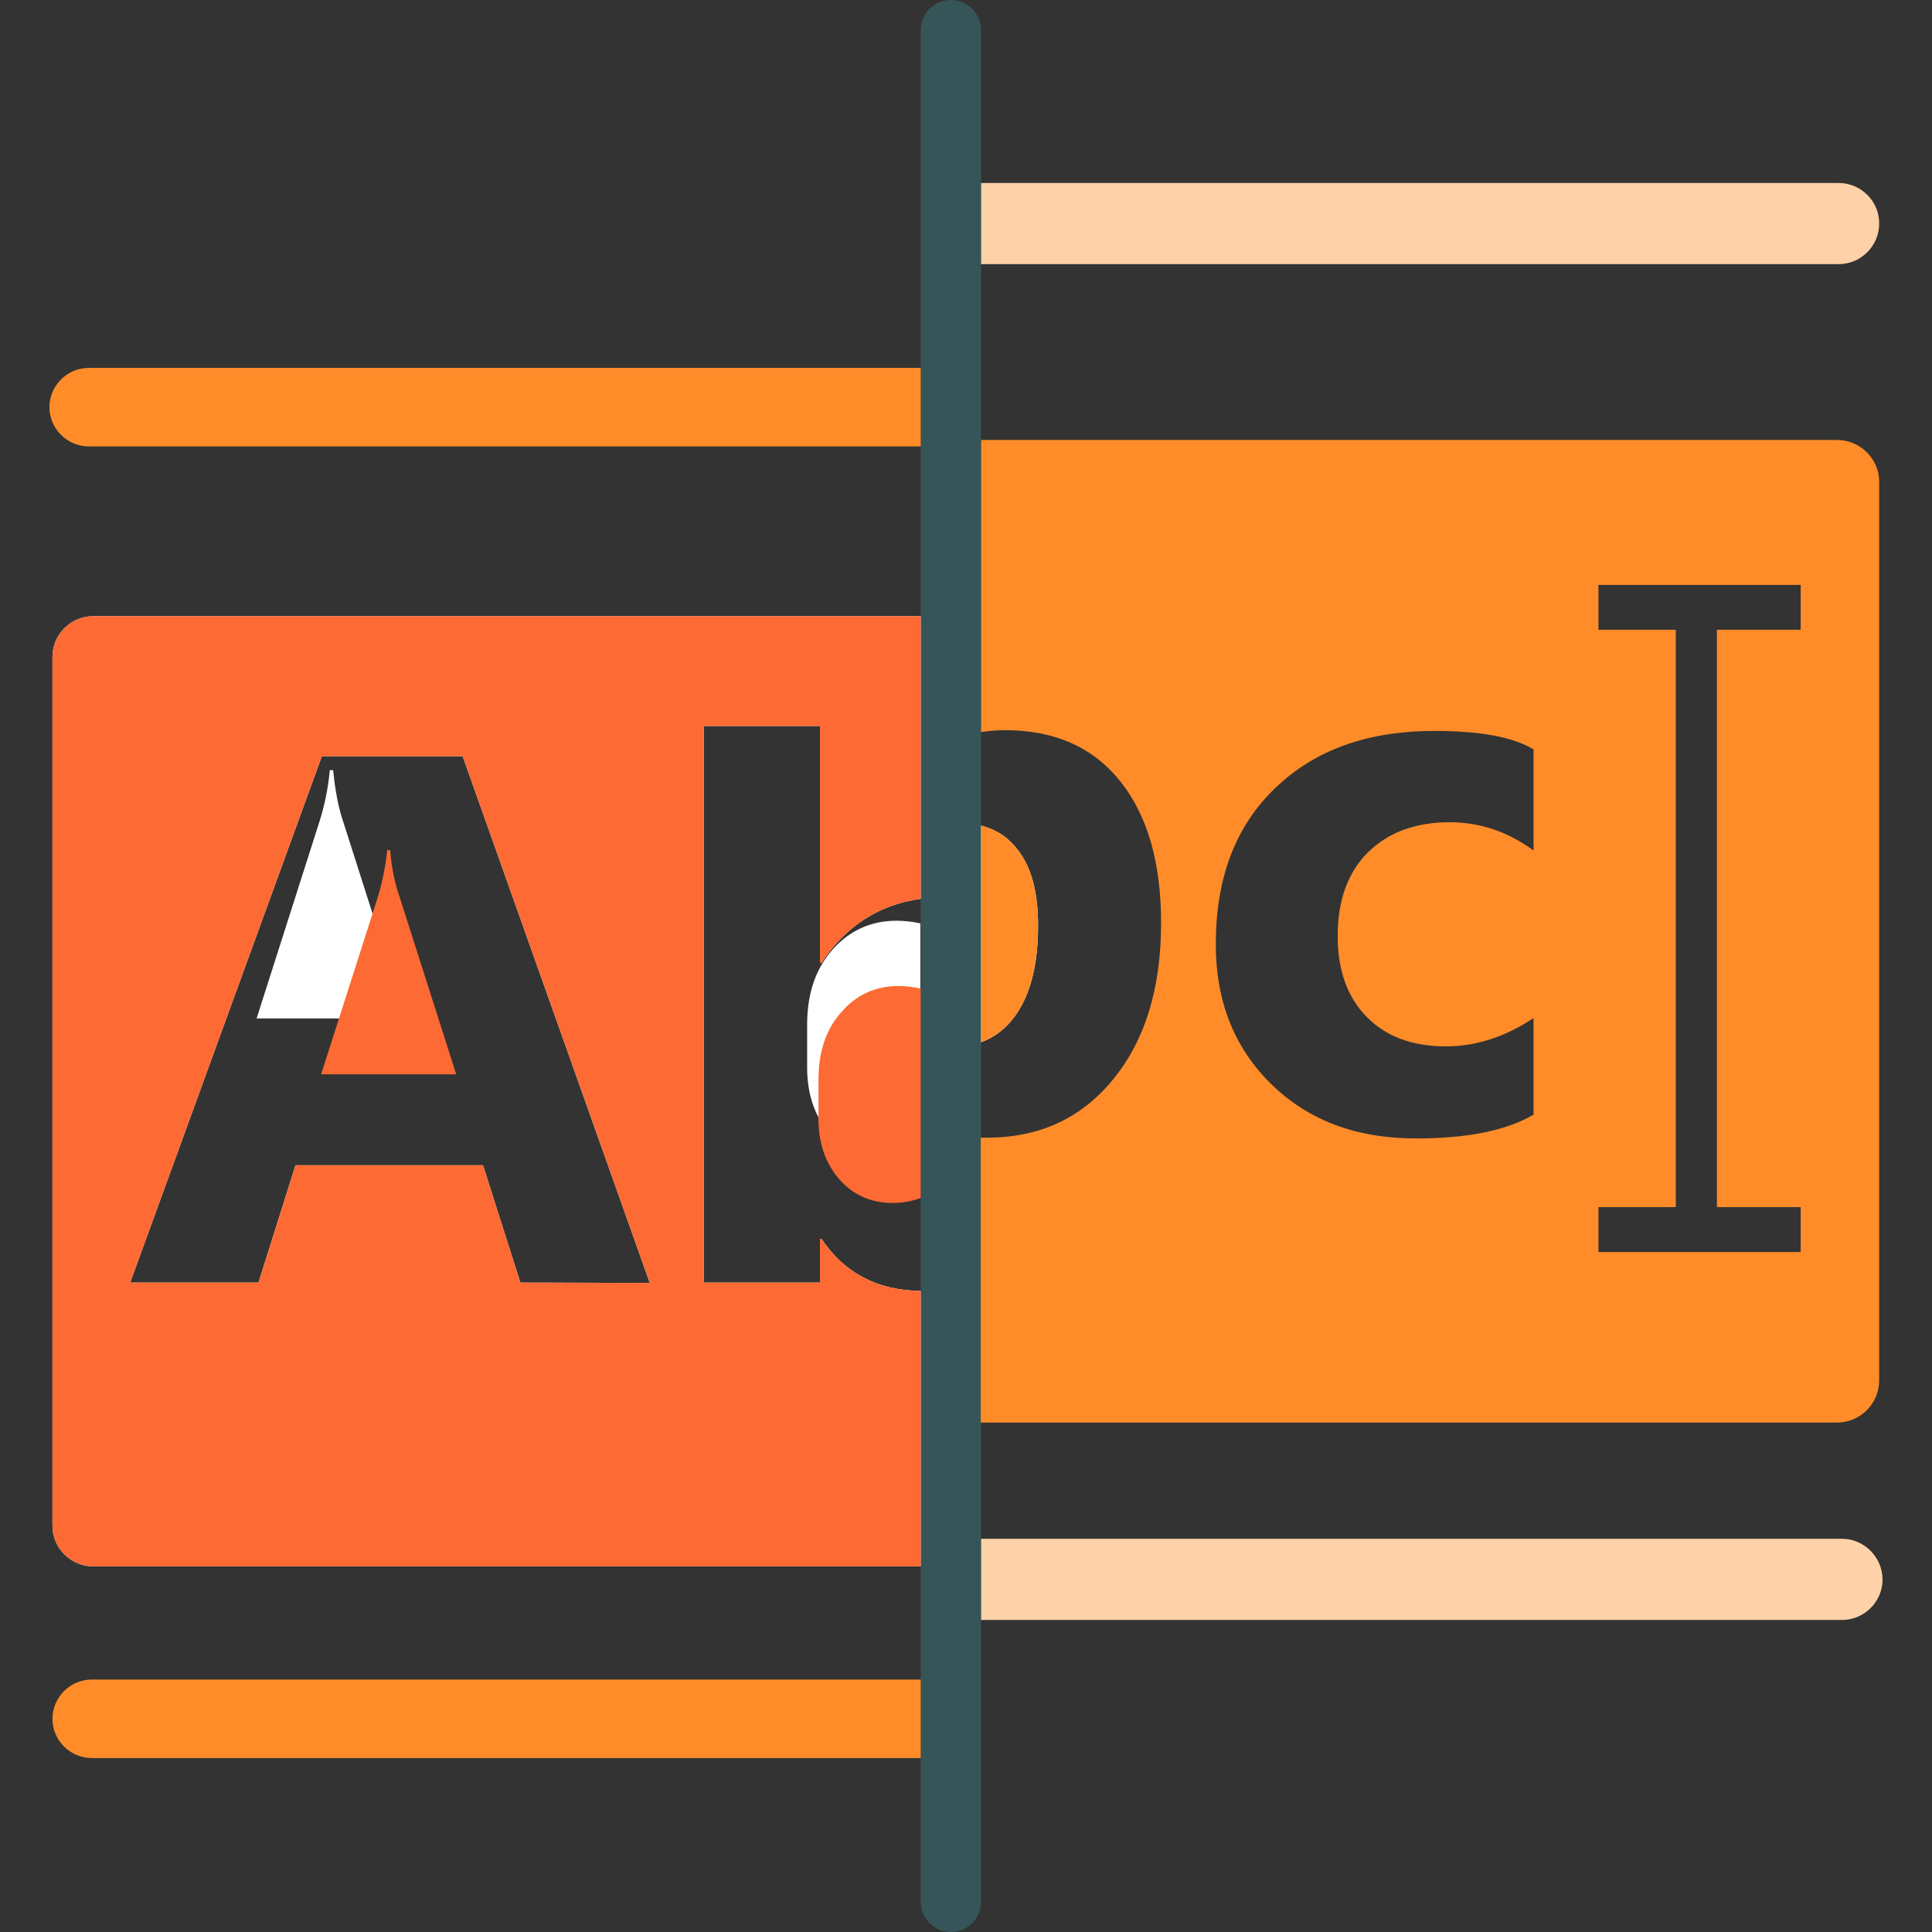 <?xml version="1.0" encoding="utf-8"?>
<!-- Generator: Adobe Illustrator 19.0.0, SVG Export Plug-In . SVG Version: 6.00 Build 0)  -->
<svg version="1.1" id="Layer_1" xmlns="http://www.w3.org/2000/svg" xmlns:xlink="http://www.w3.org/1999/xlink" x="0px" y="0px"
	 viewBox="96 11 512 512" style="enable-background:new 96 11 512 512;" xml:space="preserve">
<rect x="96" y="11" width="512" height="512" fill="#333333" stroke="none"/>
<style type="text/css">
	.st0{fill:#F0353D;}
	.st1{fill:#FD6A33;}
	.st2{fill:#FF8C29;}
	.st3{fill:#FFD1A9;}
	.st4{fill:#365558;}
	.st5{fill:#0295AA;}
	.st6{fill:#4ACFD9;}
	.st7{fill:#9BAAAB;}
	.st8{fill:#CDD4D5;}
	.st9{fill:#E6EAEA;}
	.st10{fill:#FFFFFF;}
	.st11{fill:#BCD643;}
	.st12{fill:none;}
</style>
<rect x="796" y="55.1" class="st0" width="128" height="128"/>
<rect x="924" y="55.1" class="st1" width="128" height="128"/>
<rect x="1052" y="55.1" class="st2" width="128" height="128"/>
<rect x="1180" y="55.1" class="st3" width="128" height="128"/>
<rect x="796" y="183.1" class="st4" width="128" height="128"/>
<rect x="924" y="183.1" class="st5" width="128" height="128"/>
<rect x="1052" y="183.1" class="st6" width="128" height="128"/>
<rect x="796" y="311.1" class="st7" width="128" height="128"/>
<rect x="924" y="311.1" class="st8" width="128" height="128"/>
<rect x="1052" y="311.1" class="st9" width="128" height="128"/>
<rect x="1180" y="311.1" class="st10" width="128" height="128"/>
<rect x="796" y="439.1" class="st11" width="128" height="128"/>
<path class="st4" d="M348,523c-4.4,0-8-3.6-8-8V19c0-4.4,3.6-8,8-8c4.4,0,8,3.6,8,8v496C356,519.4,352.4,523,348,523z"/>
<path class="st3" d="M584.2,418.8H356v21.5h228.2c5.9,0,10.7-4.9,10.7-10.7S590.1,418.8,584.2,418.8z"/>
<path class="st2" d="M120.3,456.1c-5.7,0-10.4,4.7-10.4,10.4c0,5.7,4.7,10.4,10.4,10.4H340v-20.8H120.3z"/>
<path class="st3" d="M583.3,59.5H356V81h227.3c5.9,0,10.7-4.9,10.7-10.7C594.1,64.4,589.2,59.5,583.3,59.5z"/>
<path class="st2" d="M119.5,108.5c-5.7,0-10.4,4.7-10.4,10.4s4.7,10.4,10.4,10.4H340v-20.8H119.5z"/>
<path class="st10" d="M313.7,339.3h-0.4v11.6h-30.8V203.4h30.8v62.8h0.4c6.4-9.8,15.3-15.5,26.3-17v-74.9H120.7
	c-6,0-10.8,4.9-10.8,10.8v230.2c0,6,4.9,10.8,10.8,10.8H340v-73C328.5,353,319.7,348.3,313.7,339.3z M233.9,350.9l-9.9-31.1h-49.7
	l-9.8,31.1h-34l50.8-139.5h37.3L268.2,351L233.9,350.9L233.9,350.9z"/>
<path class="st10" d="M184.3,215.1h-0.9c-0.4,4.5-1.3,9-2.7,13.5L164,280.9h39.6l-16.6-52C185.7,225.1,184.8,220.5,184.3,215.1z"/>
<path class="st10" d="M365.7,236.2c-2.5-3.3-5.7-5.4-9.7-6.4v57.4c3.6-1.3,6.7-3.7,9.1-7.1c4-5.6,6-13.5,6-23.8
	C371.1,247.6,369.4,240.9,365.7,236.2z"/>
<path class="st10" d="M333.6,255c-6.8,0-12.5,2.6-17,7.7c-4.5,5.1-6.7,11.7-6.7,19.9v11.3c0,7.1,2,13,6.1,17.7s9.3,7,15.7,7
	c3,0,5.7-0.5,8.2-1.4v-61.5C338,255.3,335.9,255,333.6,255z"/>
<path class="st12" d="M502.4,306.4c-7.2,4.2-17.5,6.3-31.1,6.3c-15.9,0-28.6-4.8-38.4-14.4c-9.8-9.6-14.7-21.9-14.7-37.1
	c0-17.5,5.2-31.3,15.8-41.4c10.5-10.1,24.5-15.1,42.1-15.1c12.1,0,20.9,1.6,26.3,4.9v27c-6.6-4.9-14.1-7.5-22.2-7.5
	c-9.1,0-16.3,2.7-21.7,8c-5.3,5.3-8,12.7-8,22.1c0,9.1,2.5,16.2,7.7,21.5c5.1,5.2,12.1,7.8,21,7.8c7.9,0,15.7-2.5,23.2-7.5V306.4z"
	/>
<path class="st2" d="M582.9,127.6H356V205c2.1-0.3,4.1-0.5,6.3-0.5c13.3,0,23.5,4.6,30.7,13.7c7.2,9.1,10.7,21.6,10.7,37.4
	c0,17.2-4.2,31-12.6,41.3c-8.4,10.4-19.6,15.6-33.6,15.6c-0.6,0-1,0-1.6,0V388h226.9c6.2,0,11.2-5,11.2-11.2v-238
	C594.1,132.7,589,127.6,582.9,127.6z M502.4,236.4c-6.6-4.9-14.1-7.5-22.2-7.5c-9.1,0-16.3,2.7-21.7,8c-5.3,5.3-8,12.7-8,22.1
	c0,9.1,2.5,16.2,7.7,21.5c5.1,5.2,12.1,7.8,21,7.8c7.9,0,15.7-2.5,23.2-7.5v25.6c-7.2,4.2-17.5,6.3-31.1,6.3
	c-15.9,0-28.6-4.8-38.4-14.4c-9.8-9.6-14.7-21.9-14.7-37.1c0-17.5,5.2-31.3,15.8-41.4c10.5-10.1,24.5-15.1,42.1-15.1
	c12.1,0,20.9,1.6,26.3,4.9V236.4z M573.2,177.9H551v153h22.2v11.9h-37h-16.6v-11.9h20.5v-153h-20.5v-11.9h16.6h37V177.9z"/>
<path class="st1" d="M313.7,339.3h-0.4v11.6h-30.8V203.4h30.8v62.8h0.4c6.4-9.8,15.3-15.5,26.3-17v-74.9H120.7
	c-6,0-10.8,4.9-10.8,10.8v230.2c0,6,4.9,10.8,10.8,10.8H340v-73C328.5,353,319.7,348.3,313.7,339.3z M233.9,350.9l-9.9-31.1h-49.7
	l-9.8,31.1h-34l50.8-139.5h37.3L268.2,351L233.9,350.9L233.9,350.9z"/>
<path class="st1" d="M199.4,236.3h-0.8c-0.4,4.1-1.2,8.1-2.4,12.2l-15.1,47.2h35.8l-15-47C200.7,245.3,199.8,241.2,199.4,236.3z"/>
<path class="st2" d="M365.7,236.2c-2.5-3.3-5.7-5.4-9.7-6.4v57.4c3.6-1.3,6.7-3.7,9.1-7.1c4-5.6,6-13.5,6-23.8
	C371.1,247.6,369.4,240.9,365.7,236.2z"/>
<path class="st1" d="M334.2,272.3c-6.1,0-11.3,2.3-15.3,7c-4.1,4.6-6,10.6-6,18v10.2c0,6.4,1.8,11.7,5.5,16
	c3.7,4.2,8.4,6.3,14.2,6.3c2.7,0,5.1-0.5,7.4-1.3V273C338.2,272.6,336.3,272.3,334.2,272.3z"/>
<polygon class="st12" points="536.2,165.9 573.2,165.9 573.2,177.9 550.9,177.9 550.9,330.9 573.2,330.9 573.2,342.9 536.2,342.9 
	519.6,342.9 519.6,330.9 540.1,330.9 540.1,177.9 519.6,177.9 519.6,165.9 "/>
<polygon class="st12" points="536.2,165.9 573.2,165.9 573.2,177.9 550.9,177.9 550.9,330.9 573.2,330.9 573.2,342.9 536.2,342.9 
	519.6,342.9 519.6,330.9 540.1,330.9 540.1,177.9 519.6,177.9 519.6,165.9 "/>
<path class="st8" d="M-641.3,70.9h-230.9c-4.4,0-8,3.6-8,8v376.3c0,4.4,3.6,8,8,8h230.9c4.4,0,8-3.6,8-8V78.9
	C-633.2,74.4-636.8,70.9-641.3,70.9z"/>
<path class="st8" d="M-1049.2,150.6h230.9c4.4,0,8,3.6,8,8v376.3c0,4.4-3.6,8-8,8h-230.9c-4.4,0-8-3.6-8-8V158.6
	C-1057.3,154.2-1053.7,150.6-1049.2,150.6z"/>
</svg>
